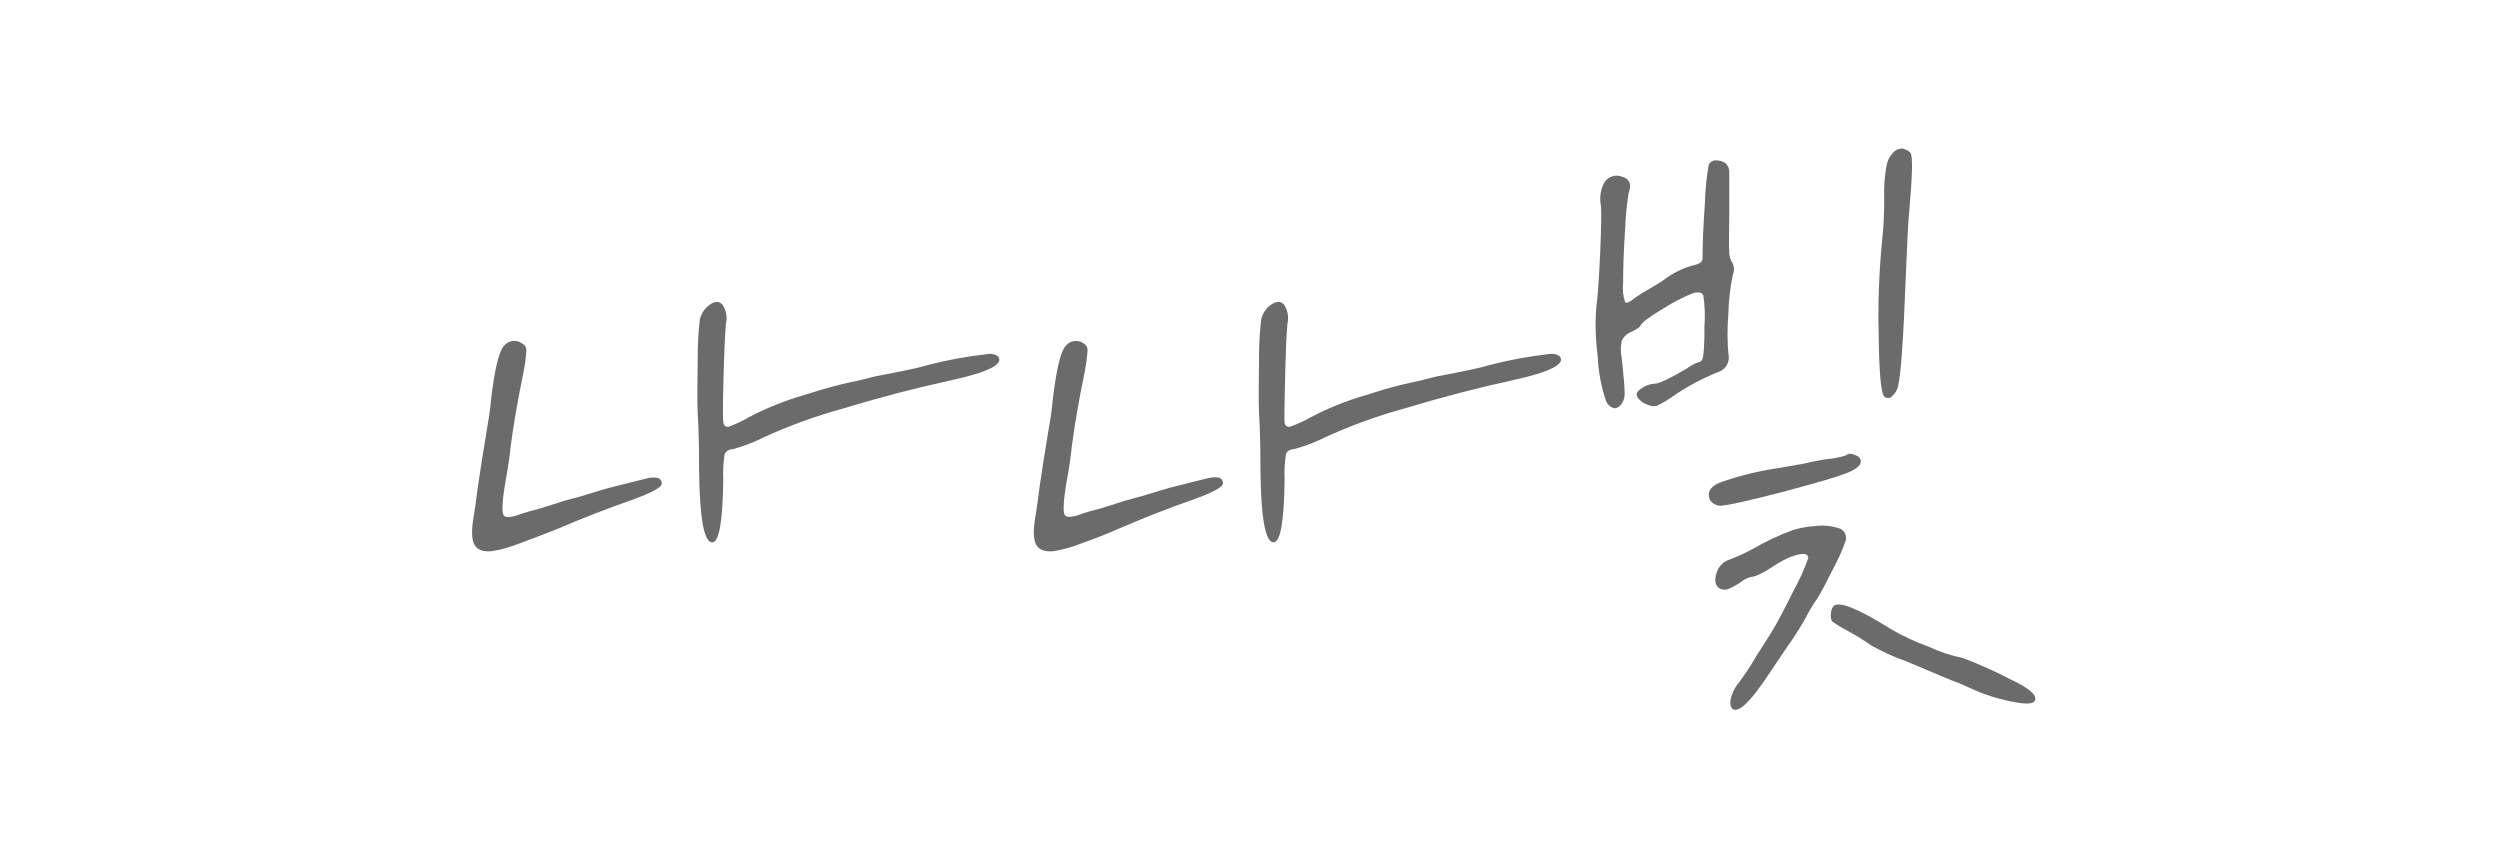 <svg width="416" height="142" viewBox="0 0 416 142" fill="none" xmlns="http://www.w3.org/2000/svg">
<path d="M86.949 57.206C87.155 57.313 87.325 57.478 87.438 57.68C87.552 57.882 87.603 58.114 87.588 58.345C87.504 59.522 87.351 60.693 87.128 61.851C86.131 66.687 85.403 70.91 84.944 74.518C84.79 76.13 84.484 78.164 84.024 80.621C83.564 83.538 83.487 85.253 83.794 85.739C84.1 86.225 85.071 86.136 86.898 85.445C87.588 85.214 88.546 84.946 89.772 84.639C91.534 84.101 92.875 83.675 93.795 83.359L96.784 82.553L98.278 82.092L99.773 81.632C100.769 81.325 101.919 81.018 103.221 80.71L106.9 79.789C109.046 79.175 110.119 79.405 110.119 80.48C110.119 81.094 108.416 82.016 105.01 83.244C101.024 84.626 96.886 86.238 92.594 88.08C90.96 88.729 88.903 89.513 86.425 90.435C84.964 91.023 83.444 91.452 81.891 91.714C80.358 91.868 79.362 91.484 78.902 90.563C78.442 89.641 78.442 87.935 78.902 85.445C79.055 84.523 79.247 83.142 79.477 81.299C79.86 78.612 80.358 75.426 80.971 71.741C81.354 69.592 81.584 67.98 81.661 66.905C82.274 61.608 83.002 58.498 83.845 57.577C84.021 57.344 84.243 57.149 84.496 57.004C84.749 56.859 85.029 56.766 85.318 56.731C85.608 56.697 85.902 56.721 86.182 56.803C86.462 56.884 86.723 57.021 86.949 57.206ZM120.158 50.591C120.489 51.061 120.717 51.596 120.827 52.161C120.937 52.725 120.927 53.306 120.797 53.867C120.644 55.479 120.507 58.55 120.388 63.079C120.273 67.609 120.26 70.065 120.388 70.449C120.411 70.551 120.455 70.648 120.518 70.731C120.581 70.815 120.661 70.884 120.753 70.934C120.846 70.984 120.947 71.013 121.052 71.02C121.156 71.027 121.261 71.011 121.359 70.974C122.492 70.549 123.586 70.027 124.629 69.413C127.564 67.88 130.645 66.646 133.825 65.728L136.814 64.806C138.653 64.269 140.646 63.77 142.907 63.309L144.286 62.964L145.665 62.618L148.654 62.043C151.413 61.505 153.278 61.083 154.287 60.763C157.552 59.918 160.873 59.306 164.224 58.934C164.538 58.863 164.863 58.858 165.179 58.917C165.496 58.977 165.796 59.1 166.064 59.279C167.137 60.584 164.497 61.928 158.145 63.309C152.465 64.538 146.504 66.094 140.263 67.98C135.675 69.239 131.198 70.874 126.877 72.867C125.339 73.635 123.731 74.252 122.074 74.71C121.231 74.787 120.797 75.081 120.58 75.58C120.363 76.968 120.286 78.373 120.35 79.776C120.273 86.763 119.66 90.255 118.51 90.255C117.131 90.255 116.403 86.148 116.326 77.934C116.326 74.172 116.25 71.14 116.096 68.837C116.02 66.994 116.02 63.924 116.096 59.624C116.091 57.487 116.207 55.351 116.441 53.227C116.628 52.325 117.114 51.513 117.821 50.924C118.753 50.144 119.52 50.016 120.107 50.591H120.158Z" fill="#6B6B6B"/>
<path d="M180.395 57.205C180.582 57.318 180.735 57.48 180.837 57.674C180.938 57.868 180.984 58.087 180.969 58.306C180.886 59.482 180.733 60.653 180.509 61.811C179.513 66.648 178.785 70.87 178.325 74.478C178.172 76.091 177.865 78.125 177.406 80.582C176.946 83.499 176.869 85.213 177.176 85.7C177.482 86.186 178.517 86.096 180.28 85.405C180.969 85.175 181.927 84.906 183.153 84.599C184.916 84.062 186.257 83.635 187.177 83.32L190.166 82.514L191.66 82.053L193.155 81.592C194.151 81.285 195.3 80.978 196.603 80.671L200.282 79.75C202.428 79.136 203.501 79.366 203.501 80.441C203.501 81.055 201.776 81.976 198.328 83.204C194.325 84.603 190.196 86.224 185.938 88.067C184.405 88.757 182.396 89.546 179.909 90.434C178.444 91.023 176.919 91.452 175.362 91.713C173.829 91.867 172.833 91.483 172.373 90.562C171.913 89.64 171.913 87.934 172.373 85.444C172.526 84.522 172.718 83.141 172.948 81.298C173.331 78.611 173.829 75.425 174.442 71.74C174.826 69.591 175.055 67.978 175.132 66.904C175.745 61.607 176.473 58.498 177.316 57.576C177.492 57.347 177.712 57.155 177.963 57.012C178.214 56.869 178.491 56.778 178.778 56.743C179.064 56.709 179.355 56.732 179.632 56.811C179.91 56.891 180.169 57.024 180.395 57.205ZM213.604 50.59C213.932 51.062 214.157 51.597 214.265 52.161C214.373 52.726 214.361 53.306 214.23 53.866C214.076 55.478 213.944 58.549 213.834 63.078C213.719 67.608 213.693 70.064 213.77 70.448C213.794 70.551 213.84 70.647 213.904 70.731C213.968 70.815 214.05 70.884 214.143 70.933C214.236 70.983 214.339 71.012 214.444 71.019C214.549 71.026 214.655 71.01 214.753 70.973C215.926 70.554 217.059 70.032 218.138 69.412C221.073 67.879 224.154 66.645 227.335 65.727L230.323 64.805C232.163 64.268 234.194 63.769 236.416 63.308L237.796 62.963L239.175 62.617L242.164 62.042C244.923 61.504 246.8 61.078 247.797 60.762C251.045 59.916 254.348 59.301 257.683 58.92C257.997 58.85 258.322 58.844 258.638 58.903C258.954 58.963 259.255 59.086 259.522 59.265C260.595 60.57 257.951 61.914 251.59 63.296C245.919 64.524 239.958 66.081 233.708 67.966C229.116 69.224 224.634 70.859 220.31 72.853C218.764 73.623 217.147 74.24 215.481 74.696C214.638 74.773 214.14 75.067 213.987 75.566C213.771 76.954 213.694 78.36 213.757 79.763C213.68 86.749 213.067 90.242 211.918 90.242C210.538 90.242 209.81 86.135 209.734 77.92C209.734 74.159 209.657 71.126 209.504 68.823C209.427 66.981 209.427 63.91 209.504 59.611C209.499 57.473 209.614 55.337 209.849 53.213C210.035 52.311 210.521 51.499 211.228 50.91C212.199 50.142 212.991 50.014 213.565 50.59H213.604Z" fill="#6B6B6B"/>
<path d="M285.566 26.689C286.12 26.683 286.663 26.843 287.124 27.15C287.324 27.334 287.482 27.557 287.59 27.806C287.698 28.055 287.752 28.324 287.75 28.596C287.75 29.248 287.75 31.41 287.75 35.095C287.75 38.78 287.648 41.084 287.75 41.774C287.72 42.373 287.847 42.969 288.121 43.502C288.345 43.815 288.484 44.182 288.524 44.565C288.564 44.949 288.505 45.336 288.35 45.69C287.898 47.85 287.646 50.047 287.597 52.253C287.415 54.438 287.415 56.633 287.597 58.817C287.768 59.458 287.684 60.141 287.362 60.721C287.04 61.301 286.506 61.733 285.873 61.926C283.326 62.938 280.898 64.225 278.63 65.765C277.692 66.454 276.691 67.053 275.642 67.556C275.104 67.651 274.55 67.561 274.07 67.3C273.439 67.099 272.891 66.694 272.512 66.149C272.446 66.062 272.398 65.963 272.371 65.858C272.344 65.752 272.339 65.642 272.356 65.535C272.373 65.427 272.411 65.324 272.469 65.232C272.526 65.139 272.602 65.059 272.691 64.997C273.41 64.314 274.346 63.906 275.335 63.846C276.025 63.846 277.749 63.04 280.508 61.427C281.148 60.96 281.843 60.574 282.577 60.276C283.037 60.276 283.318 59.892 283.433 59.124C283.586 57.556 283.646 55.979 283.612 54.403C283.754 52.658 283.694 50.901 283.433 49.17C283.241 48.671 282.692 48.53 281.772 48.76C279.988 49.477 278.277 50.364 276.663 51.409C274.364 52.791 273.138 53.712 272.985 54.173C272.908 54.403 272.41 54.748 271.49 55.209C270.787 55.464 270.21 55.982 269.881 56.655C269.64 57.656 269.64 58.699 269.881 59.7C270.188 62.694 270.341 64.6 270.341 65.407C270.38 66.086 270.176 66.757 269.766 67.3C269.306 67.838 268.846 68.03 268.387 67.876C268.128 67.77 267.893 67.614 267.696 67.416C267.498 67.219 267.342 66.984 267.237 66.725C266.426 64.307 265.962 61.787 265.858 59.239C265.494 56.53 265.417 53.789 265.628 51.063C265.858 49.451 266.066 46.555 266.254 42.376C266.441 38.196 266.492 35.501 266.407 34.289C266.106 32.915 266.33 31.477 267.033 30.259C267.345 29.812 267.799 29.485 268.321 29.329C268.842 29.174 269.401 29.199 269.907 29.402C271.184 29.747 271.541 30.681 271.005 32.101C270.699 34.046 270.507 36.007 270.43 37.974C270.2 41.386 270.085 44.457 270.085 47.187C269.964 48.236 270.082 49.299 270.43 50.296C270.66 50.526 271.235 50.257 272.155 49.49C272.931 48.946 273.737 48.447 274.569 47.993C275.569 47.448 276.53 46.833 277.442 46.15C278.839 45.189 280.396 44.487 282.041 44.078C282.413 43.995 282.765 43.839 283.075 43.617C283.247 43.385 283.329 43.099 283.305 42.811C283.305 40.584 283.437 37.535 283.701 33.662C283.757 31.555 283.97 29.455 284.34 27.38C284.454 27.157 284.631 26.973 284.849 26.85C285.067 26.727 285.317 26.671 285.566 26.689ZM308.672 75.694C309.323 75.962 309.643 76.321 309.643 76.781C309.643 77.472 308.787 78.15 307.088 78.803C305.389 79.456 301.736 80.505 296.231 81.963C291.122 83.268 287.98 83.981 286.805 84.1C286.367 84.21 285.905 84.172 285.49 83.995C285.075 83.817 284.729 83.508 284.506 83.115C284.046 81.963 284.506 81.042 286.051 80.351C289.162 79.231 292.375 78.421 295.644 77.933C298.249 77.472 299.591 77.242 299.667 77.242C301.37 76.858 302.711 76.589 303.691 76.436C304.902 76.352 306.099 76.12 307.254 75.745C307.484 75.438 307.97 75.425 308.621 75.694H308.672ZM306.194 87.951C306.566 88.134 306.862 88.441 307.03 88.82C307.198 89.199 307.228 89.625 307.114 90.024C306.538 91.608 305.846 93.148 305.045 94.63C303.818 97.087 302.937 98.737 302.401 99.582C301.676 100.608 301.027 101.686 300.459 102.806C299.757 104.086 298.965 105.365 298.032 106.721C297.279 107.796 296.04 109.6 294.366 112.134C291.378 116.663 289.372 118.621 288.389 118.007C288.069 117.853 287.916 117.431 287.916 116.727C288.103 115.54 288.616 114.428 289.398 113.516C290.443 112.116 291.403 110.655 292.272 109.14C293.804 106.76 294.647 105.416 294.826 105.109C295.678 103.727 296.9 101.424 298.492 98.2C299.433 96.498 300.236 94.722 300.893 92.89C300.893 91.969 299.82 91.93 297.687 92.775C297.008 93.074 296.351 93.42 295.72 93.811C293.575 95.27 292.118 95.999 291.365 95.999C290.781 96.16 290.234 96.434 289.755 96.805C289.024 97.328 288.23 97.758 287.392 98.085C286.959 98.185 286.504 98.121 286.115 97.906C285.425 97.445 285.247 96.626 285.592 95.487C285.717 94.969 285.966 94.488 286.318 94.087C286.669 93.686 287.112 93.376 287.61 93.184C289.076 92.643 290.498 91.989 291.863 91.227C293.903 90.049 296.04 89.047 298.249 88.233C299.448 87.857 300.687 87.625 301.941 87.542C303.354 87.347 304.793 87.487 306.143 87.951H306.194ZM314.471 104.585C316.54 105.798 318.716 106.817 320.972 107.63C322.808 108.483 324.737 109.119 326.72 109.524C329.427 110.568 332.075 111.76 334.652 113.093C337.411 114.398 338.752 115.473 338.675 116.318C338.675 117.316 336.759 117.316 332.928 116.318C331.13 115.874 329.383 115.243 327.716 114.437L325.877 113.631C325.8 113.631 325.111 113.362 323.808 112.825C322.505 112.287 320.321 111.366 317.255 110.061C315.227 109.353 313.265 108.466 311.393 107.412C310.207 106.582 308.979 105.813 307.714 105.109C306.712 104.617 305.755 104.039 304.853 103.382C304.65 102.988 304.586 102.537 304.674 102.102C304.667 101.668 304.807 101.245 305.07 100.9C305.862 99.944 308.979 101.156 314.42 104.534L314.471 104.585ZM316.719 24.783C317.194 24.848 317.624 25.096 317.92 25.474C318.303 26.011 318.226 29.274 317.69 35.262C317.536 36.72 317.345 40.367 317.115 46.201C316.732 56.335 316.306 62.361 315.838 64.281C315.681 64.936 315.318 65.523 314.803 65.957C314.722 66.045 314.623 66.116 314.513 66.164C314.403 66.212 314.284 66.237 314.164 66.237C314.044 66.237 313.926 66.212 313.816 66.164C313.706 66.116 313.607 66.045 313.526 65.957C312.989 65.419 312.683 61.965 312.606 55.593C312.482 50.404 312.674 45.212 313.181 40.047C313.444 37.638 313.559 35.215 313.526 32.792C313.468 31.017 313.605 29.241 313.934 27.495C314.123 26.549 314.627 25.696 315.365 25.077C315.744 24.81 316.206 24.687 316.668 24.732L316.719 24.783Z" fill="#6B6B6B"/>
</svg>
